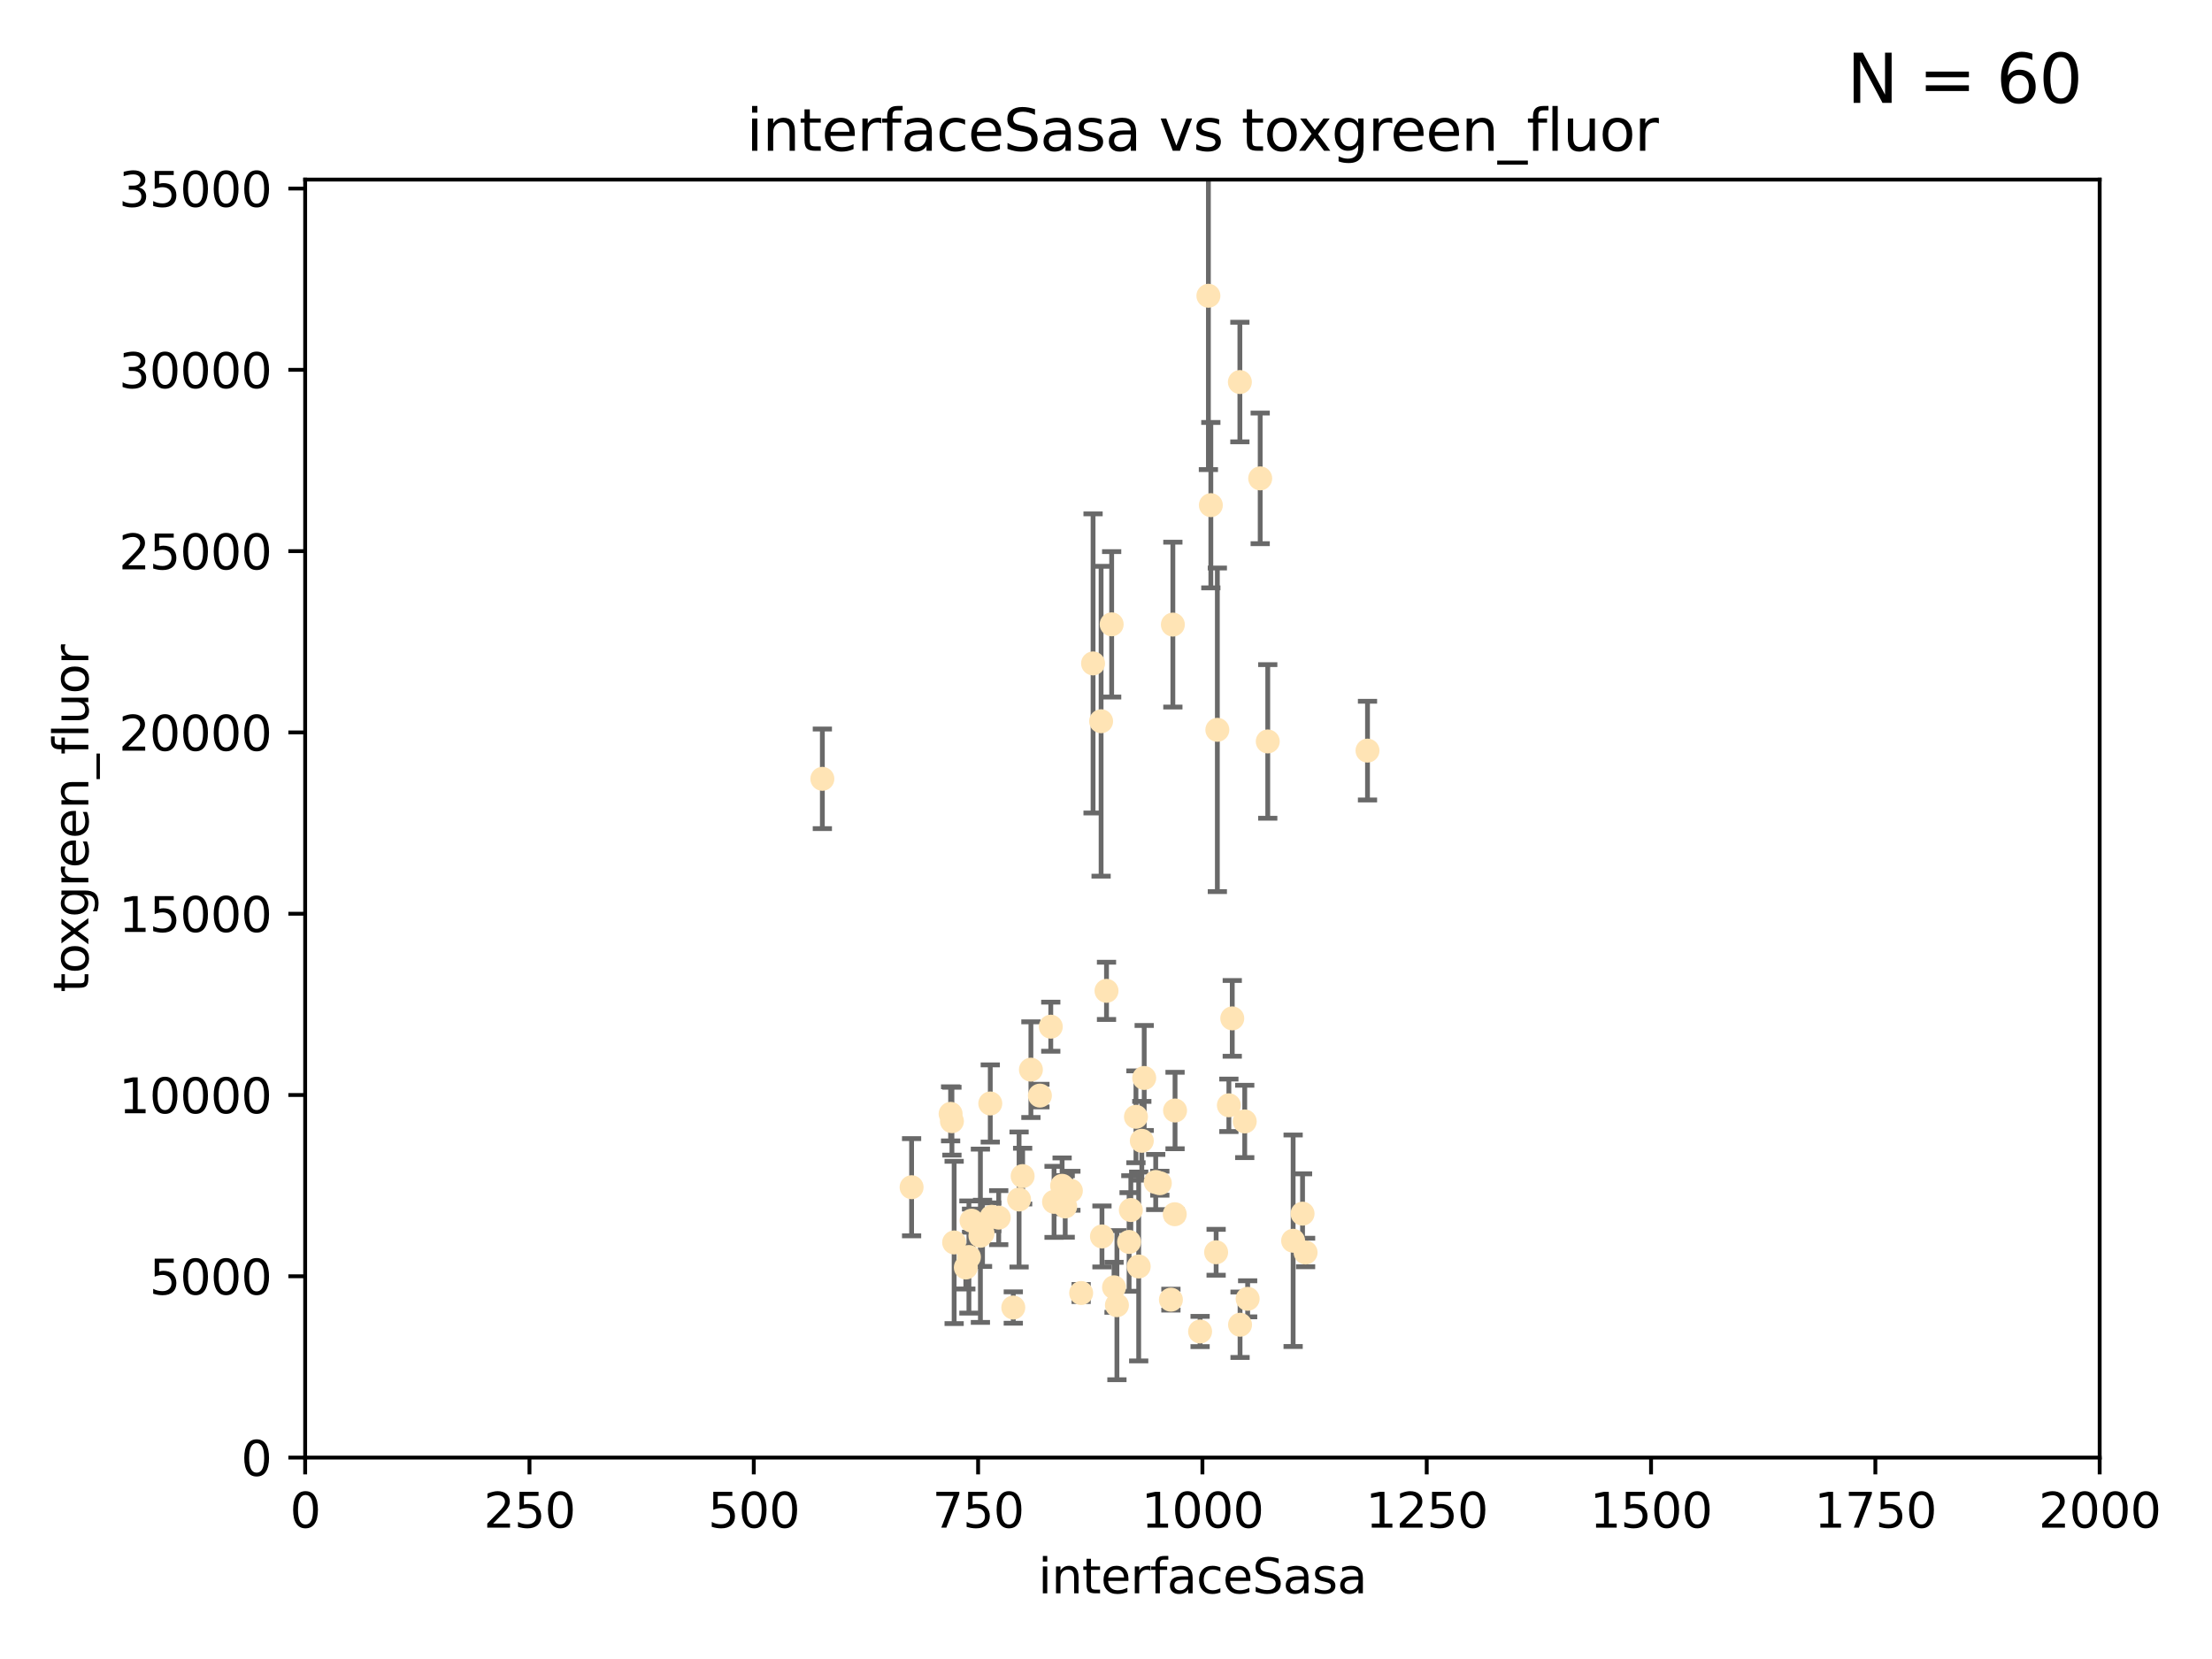 <?xml version="1.0" encoding="utf-8" standalone="no"?>
<!DOCTYPE svg PUBLIC "-//W3C//DTD SVG 1.1//EN"
  "http://www.w3.org/Graphics/SVG/1.1/DTD/svg11.dtd">
<svg xmlns:xlink="http://www.w3.org/1999/xlink" width="460.8pt" height="345.6pt" viewBox="0 0 460.8 345.6" xmlns="http://www.w3.org/2000/svg" version="1.1">
 <defs>
  <style type="text/css">*{stroke-linejoin: round; stroke-linecap: butt}</style>
 </defs>
 <g id="figure_1">
  <g id="patch_1">
   <path d="M 0 345.6 
L 460.8 345.6 
L 460.8 0 
L 0 0 
z
" style="fill: #ffffff"/>
  </g>
  <g id="axes_1">
   <g id="patch_2">
    <path d="M 63.571 303.64 
L 437.4 303.64 
L 437.4 37.411 
L 63.571 37.411 
z
" style="fill: #ffffff"/>
   </g>
   <g id="PathCollection_1">
    <defs>
     <path id="m6d02331a09" d="M 0 1.118 
C 0.297 1.118 0.581 1 0.791 0.791 
C 1 0.581 1.118 0.297 1.118 0 
C 1.118 -0.297 1 -0.581 0.791 -0.791 
C 0.581 -1 0.297 -1.118 0 -1.118 
C -0.297 -1.118 -0.581 -1 -0.791 -0.791 
C -1 -0.581 -1.118 -0.297 -1.118 0 
C -1.118 0.297 -1 0.581 -0.791 0.791 
C -0.581 1 -0.297 1.118 0 1.118 
z
" style="stroke: #ffe4b5"/>
    </defs>
    <g clip-path="url(#p6cb717fd29)">
     <use xlink:href="#m6d02331a09" x="284.876" y="156.366" style="fill: #ffe4b5; stroke: #ffe4b5"/>
     <use xlink:href="#m6d02331a09" x="253.342" y="260.87" style="fill: #ffe4b5; stroke: #ffe4b5"/>
     <use xlink:href="#m6d02331a09" x="262.521" y="99.654" style="fill: #ffe4b5; stroke: #ffe4b5"/>
     <use xlink:href="#m6d02331a09" x="251.732" y="61.614" style="fill: #ffe4b5; stroke: #ffe4b5"/>
     <use xlink:href="#m6d02331a09" x="227.705" y="138.203" style="fill: #ffe4b5; stroke: #ffe4b5"/>
     <use xlink:href="#m6d02331a09" x="244.329" y="130.114" style="fill: #ffe4b5; stroke: #ffe4b5"/>
     <use xlink:href="#m6d02331a09" x="250.002" y="277.375" style="fill: #ffe4b5; stroke: #ffe4b5"/>
     <use xlink:href="#m6d02331a09" x="258.289" y="79.585" style="fill: #ffe4b5; stroke: #ffe4b5"/>
     <use xlink:href="#m6d02331a09" x="230.506" y="206.41" style="fill: #ffe4b5; stroke: #ffe4b5"/>
     <use xlink:href="#m6d02331a09" x="231.581" y="130.059" style="fill: #ffe4b5; stroke: #ffe4b5"/>
     <use xlink:href="#m6d02331a09" x="271.979" y="260.914" style="fill: #ffe4b5; stroke: #ffe4b5"/>
     <use xlink:href="#m6d02331a09" x="211.088" y="272.382" style="fill: #ffe4b5; stroke: #ffe4b5"/>
     <use xlink:href="#m6d02331a09" x="238.359" y="224.561" style="fill: #ffe4b5; stroke: #ffe4b5"/>
     <use xlink:href="#m6d02331a09" x="221.258" y="247.024" style="fill: #ffe4b5; stroke: #ffe4b5"/>
     <use xlink:href="#m6d02331a09" x="235.574" y="252.069" style="fill: #ffe4b5; stroke: #ffe4b5"/>
     <use xlink:href="#m6d02331a09" x="213.034" y="245.005" style="fill: #ffe4b5; stroke: #ffe4b5"/>
     <use xlink:href="#m6d02331a09" x="244.721" y="252.947" style="fill: #ffe4b5; stroke: #ffe4b5"/>
     <use xlink:href="#m6d02331a09" x="201.2" y="264.042" style="fill: #ffe4b5; stroke: #ffe4b5"/>
     <use xlink:href="#m6d02331a09" x="255.998" y="230.255" style="fill: #ffe4b5; stroke: #ffe4b5"/>
     <use xlink:href="#m6d02331a09" x="214.757" y="222.83" style="fill: #ffe4b5; stroke: #ffe4b5"/>
     <use xlink:href="#m6d02331a09" x="198.765" y="258.824" style="fill: #ffe4b5; stroke: #ffe4b5"/>
     <use xlink:href="#m6d02331a09" x="229.379" y="150.246" style="fill: #ffe4b5; stroke: #ffe4b5"/>
     <use xlink:href="#m6d02331a09" x="271.345" y="252.825" style="fill: #ffe4b5; stroke: #ffe4b5"/>
     <use xlink:href="#m6d02331a09" x="208.052" y="253.655" style="fill: #ffe4b5; stroke: #ffe4b5"/>
     <use xlink:href="#m6d02331a09" x="232.075" y="268.169" style="fill: #ffe4b5; stroke: #ffe4b5"/>
     <use xlink:href="#m6d02331a09" x="221.903" y="251.323" style="fill: #ffe4b5; stroke: #ffe4b5"/>
     <use xlink:href="#m6d02331a09" x="237.211" y="263.833" style="fill: #ffe4b5; stroke: #ffe4b5"/>
     <use xlink:href="#m6d02331a09" x="212.293" y="249.877" style="fill: #ffe4b5; stroke: #ffe4b5"/>
     <use xlink:href="#m6d02331a09" x="259.908" y="270.567" style="fill: #ffe4b5; stroke: #ffe4b5"/>
     <use xlink:href="#m6d02331a09" x="258.325" y="275.967" style="fill: #ffe4b5; stroke: #ffe4b5"/>
     <use xlink:href="#m6d02331a09" x="244.785" y="231.339" style="fill: #ffe4b5; stroke: #ffe4b5"/>
     <use xlink:href="#m6d02331a09" x="225.224" y="269.359" style="fill: #ffe4b5; stroke: #ffe4b5"/>
     <use xlink:href="#m6d02331a09" x="243.921" y="270.746" style="fill: #ffe4b5; stroke: #ffe4b5"/>
     <use xlink:href="#m6d02331a09" x="219.579" y="250.369" style="fill: #ffe4b5; stroke: #ffe4b5"/>
     <use xlink:href="#m6d02331a09" x="269.383" y="258.47" style="fill: #ffe4b5; stroke: #ffe4b5"/>
     <use xlink:href="#m6d02331a09" x="253.596" y="152.035" style="fill: #ffe4b5; stroke: #ffe4b5"/>
     <use xlink:href="#m6d02331a09" x="206.596" y="253.482" style="fill: #ffe4b5; stroke: #ffe4b5"/>
     <use xlink:href="#m6d02331a09" x="256.702" y="212.147" style="fill: #ffe4b5; stroke: #ffe4b5"/>
     <use xlink:href="#m6d02331a09" x="198.305" y="233.563" style="fill: #ffe4b5; stroke: #ffe4b5"/>
     <use xlink:href="#m6d02331a09" x="237.86" y="237.649" style="fill: #ffe4b5; stroke: #ffe4b5"/>
     <use xlink:href="#m6d02331a09" x="229.559" y="257.576" style="fill: #ffe4b5; stroke: #ffe4b5"/>
     <use xlink:href="#m6d02331a09" x="204.236" y="257.429" style="fill: #ffe4b5; stroke: #ffe4b5"/>
     <use xlink:href="#m6d02331a09" x="259.301" y="233.615" style="fill: #ffe4b5; stroke: #ffe4b5"/>
     <use xlink:href="#m6d02331a09" x="189.903" y="247.319" style="fill: #ffe4b5; stroke: #ffe4b5"/>
     <use xlink:href="#m6d02331a09" x="223.082" y="248.058" style="fill: #ffe4b5; stroke: #ffe4b5"/>
     <use xlink:href="#m6d02331a09" x="232.676" y="271.896" style="fill: #ffe4b5; stroke: #ffe4b5"/>
     <use xlink:href="#m6d02331a09" x="202.389" y="254.285" style="fill: #ffe4b5; stroke: #ffe4b5"/>
     <use xlink:href="#m6d02331a09" x="218.897" y="213.877" style="fill: #ffe4b5; stroke: #ffe4b5"/>
     <use xlink:href="#m6d02331a09" x="201.845" y="261.862" style="fill: #ffe4b5; stroke: #ffe4b5"/>
     <use xlink:href="#m6d02331a09" x="204.679" y="256.929" style="fill: #ffe4b5; stroke: #ffe4b5"/>
     <use xlink:href="#m6d02331a09" x="198.03" y="232.035" style="fill: #ffe4b5; stroke: #ffe4b5"/>
     <use xlink:href="#m6d02331a09" x="216.63" y="228.234" style="fill: #ffe4b5; stroke: #ffe4b5"/>
     <use xlink:href="#m6d02331a09" x="264.097" y="154.457" style="fill: #ffe4b5; stroke: #ffe4b5"/>
     <use xlink:href="#m6d02331a09" x="252.241" y="105.234" style="fill: #ffe4b5; stroke: #ffe4b5"/>
     <use xlink:href="#m6d02331a09" x="241.615" y="246.485" style="fill: #ffe4b5; stroke: #ffe4b5"/>
     <use xlink:href="#m6d02331a09" x="171.312" y="162.243" style="fill: #ffe4b5; stroke: #ffe4b5"/>
     <use xlink:href="#m6d02331a09" x="236.641" y="232.65" style="fill: #ffe4b5; stroke: #ffe4b5"/>
     <use xlink:href="#m6d02331a09" x="235.211" y="258.72" style="fill: #ffe4b5; stroke: #ffe4b5"/>
     <use xlink:href="#m6d02331a09" x="240.757" y="246.235" style="fill: #ffe4b5; stroke: #ffe4b5"/>
     <use xlink:href="#m6d02331a09" x="206.293" y="229.873" style="fill: #ffe4b5; stroke: #ffe4b5"/>
    </g>
   </g>
   <g id="matplotlib.axis_1">
    <g id="xtick_1">
     <g id="line2d_1">
      <defs>
       <path id="m621c3b3ef8" d="M 0 0 
L 0 3.5 
" style="stroke: #000000; stroke-width: 0.8"/>
      </defs>
      <g>
       <use xlink:href="#m621c3b3ef8" x="63.571" y="303.64" style="stroke: #000000; stroke-width: 0.8"/>
      </g>
     </g>
     <g id="text_1">
      <!-- 0 -->
      <g transform="translate(60.39 318.238)scale(0.1 -0.1)">
       <defs>
        <path id="DejaVuSans-30" d="M 2034 4250 
Q 1547 4250 1301 3770 
Q 1056 3291 1056 2328 
Q 1056 1369 1301 889 
Q 1547 409 2034 409 
Q 2525 409 2770 889 
Q 3016 1369 3016 2328 
Q 3016 3291 2770 3770 
Q 2525 4250 2034 4250 
z
M 2034 4750 
Q 2819 4750 3233 4129 
Q 3647 3509 3647 2328 
Q 3647 1150 3233 529 
Q 2819 -91 2034 -91 
Q 1250 -91 836 529 
Q 422 1150 422 2328 
Q 422 3509 836 4129 
Q 1250 4750 2034 4750 
z
" transform="scale(0.016)"/>
       </defs>
       <use xlink:href="#DejaVuSans-30"/>
      </g>
     </g>
    </g>
    <g id="xtick_2">
     <g id="line2d_2">
      <g>
       <use xlink:href="#m621c3b3ef8" x="110.3" y="303.64" style="stroke: #000000; stroke-width: 0.8"/>
      </g>
     </g>
     <g id="text_2">
      <!-- 250 -->
      <g transform="translate(100.756 318.238)scale(0.1 -0.1)">
       <defs>
        <path id="DejaVuSans-32" d="M 1228 531 
L 3431 531 
L 3431 0 
L 469 0 
L 469 531 
Q 828 903 1448 1529 
Q 2069 2156 2228 2338 
Q 2531 2678 2651 2914 
Q 2772 3150 2772 3378 
Q 2772 3750 2511 3984 
Q 2250 4219 1831 4219 
Q 1534 4219 1204 4116 
Q 875 4013 500 3803 
L 500 4441 
Q 881 4594 1212 4672 
Q 1544 4750 1819 4750 
Q 2544 4750 2975 4387 
Q 3406 4025 3406 3419 
Q 3406 3131 3298 2873 
Q 3191 2616 2906 2266 
Q 2828 2175 2409 1742 
Q 1991 1309 1228 531 
z
" transform="scale(0.016)"/>
        <path id="DejaVuSans-35" d="M 691 4666 
L 3169 4666 
L 3169 4134 
L 1269 4134 
L 1269 2991 
Q 1406 3038 1543 3061 
Q 1681 3084 1819 3084 
Q 2600 3084 3056 2656 
Q 3513 2228 3513 1497 
Q 3513 744 3044 326 
Q 2575 -91 1722 -91 
Q 1428 -91 1123 -41 
Q 819 9 494 109 
L 494 744 
Q 775 591 1075 516 
Q 1375 441 1709 441 
Q 2250 441 2565 725 
Q 2881 1009 2881 1497 
Q 2881 1984 2565 2268 
Q 2250 2553 1709 2553 
Q 1456 2553 1204 2497 
Q 953 2441 691 2322 
L 691 4666 
z
" transform="scale(0.016)"/>
       </defs>
       <use xlink:href="#DejaVuSans-32"/>
       <use xlink:href="#DejaVuSans-35" x="63.623"/>
       <use xlink:href="#DejaVuSans-30" x="127.246"/>
      </g>
     </g>
    </g>
    <g id="xtick_3">
     <g id="line2d_3">
      <g>
       <use xlink:href="#m621c3b3ef8" x="157.028" y="303.64" style="stroke: #000000; stroke-width: 0.8"/>
      </g>
     </g>
     <g id="text_3">
      <!-- 500 -->
      <g transform="translate(147.485 318.238)scale(0.1 -0.1)">
       <use xlink:href="#DejaVuSans-35"/>
       <use xlink:href="#DejaVuSans-30" x="63.623"/>
       <use xlink:href="#DejaVuSans-30" x="127.246"/>
      </g>
     </g>
    </g>
    <g id="xtick_4">
     <g id="line2d_4">
      <g>
       <use xlink:href="#m621c3b3ef8" x="203.757" y="303.64" style="stroke: #000000; stroke-width: 0.8"/>
      </g>
     </g>
     <g id="text_4">
      <!-- 750 -->
      <g transform="translate(194.213 318.238)scale(0.1 -0.1)">
       <defs>
        <path id="DejaVuSans-37" d="M 525 4666 
L 3525 4666 
L 3525 4397 
L 1831 0 
L 1172 0 
L 2766 4134 
L 525 4134 
L 525 4666 
z
" transform="scale(0.016)"/>
       </defs>
       <use xlink:href="#DejaVuSans-37"/>
       <use xlink:href="#DejaVuSans-35" x="63.623"/>
       <use xlink:href="#DejaVuSans-30" x="127.246"/>
      </g>
     </g>
    </g>
    <g id="xtick_5">
     <g id="line2d_5">
      <g>
       <use xlink:href="#m621c3b3ef8" x="250.486" y="303.64" style="stroke: #000000; stroke-width: 0.8"/>
      </g>
     </g>
     <g id="text_5">
      <!-- 1000 -->
      <g transform="translate(237.761 318.238)scale(0.1 -0.1)">
       <defs>
        <path id="DejaVuSans-31" d="M 794 531 
L 1825 531 
L 1825 4091 
L 703 3866 
L 703 4441 
L 1819 4666 
L 2450 4666 
L 2450 531 
L 3481 531 
L 3481 0 
L 794 0 
L 794 531 
z
" transform="scale(0.016)"/>
       </defs>
       <use xlink:href="#DejaVuSans-31"/>
       <use xlink:href="#DejaVuSans-30" x="63.623"/>
       <use xlink:href="#DejaVuSans-30" x="127.246"/>
       <use xlink:href="#DejaVuSans-30" x="190.869"/>
      </g>
     </g>
    </g>
    <g id="xtick_6">
     <g id="line2d_6">
      <g>
       <use xlink:href="#m621c3b3ef8" x="297.214" y="303.64" style="stroke: #000000; stroke-width: 0.8"/>
      </g>
     </g>
     <g id="text_6">
      <!-- 1250 -->
      <g transform="translate(284.489 318.238)scale(0.1 -0.1)">
       <use xlink:href="#DejaVuSans-31"/>
       <use xlink:href="#DejaVuSans-32" x="63.623"/>
       <use xlink:href="#DejaVuSans-35" x="127.246"/>
       <use xlink:href="#DejaVuSans-30" x="190.869"/>
      </g>
     </g>
    </g>
    <g id="xtick_7">
     <g id="line2d_7">
      <g>
       <use xlink:href="#m621c3b3ef8" x="343.943" y="303.64" style="stroke: #000000; stroke-width: 0.8"/>
      </g>
     </g>
     <g id="text_7">
      <!-- 1500 -->
      <g transform="translate(331.218 318.238)scale(0.1 -0.1)">
       <use xlink:href="#DejaVuSans-31"/>
       <use xlink:href="#DejaVuSans-35" x="63.623"/>
       <use xlink:href="#DejaVuSans-30" x="127.246"/>
       <use xlink:href="#DejaVuSans-30" x="190.869"/>
      </g>
     </g>
    </g>
    <g id="xtick_8">
     <g id="line2d_8">
      <g>
       <use xlink:href="#m621c3b3ef8" x="390.671" y="303.64" style="stroke: #000000; stroke-width: 0.8"/>
      </g>
     </g>
     <g id="text_8">
      <!-- 1750 -->
      <g transform="translate(377.946 318.238)scale(0.1 -0.1)">
       <use xlink:href="#DejaVuSans-31"/>
       <use xlink:href="#DejaVuSans-37" x="63.623"/>
       <use xlink:href="#DejaVuSans-35" x="127.246"/>
       <use xlink:href="#DejaVuSans-30" x="190.869"/>
      </g>
     </g>
    </g>
    <g id="xtick_9">
     <g id="line2d_9">
      <g>
       <use xlink:href="#m621c3b3ef8" x="437.4" y="303.64" style="stroke: #000000; stroke-width: 0.8"/>
      </g>
     </g>
     <g id="text_9">
      <!-- 2000 -->
      <g transform="translate(424.675 318.238)scale(0.1 -0.1)">
       <use xlink:href="#DejaVuSans-32"/>
       <use xlink:href="#DejaVuSans-30" x="63.623"/>
       <use xlink:href="#DejaVuSans-30" x="127.246"/>
       <use xlink:href="#DejaVuSans-30" x="190.869"/>
      </g>
     </g>
    </g>
    <g id="text_10">
     <!-- interfaceSasa -->
     <g transform="translate(216.279 331.917)scale(0.1 -0.1)">
      <defs>
       <path id="DejaVuSans-69" d="M 603 3500 
L 1178 3500 
L 1178 0 
L 603 0 
L 603 3500 
z
M 603 4863 
L 1178 4863 
L 1178 4134 
L 603 4134 
L 603 4863 
z
" transform="scale(0.016)"/>
       <path id="DejaVuSans-6e" d="M 3513 2113 
L 3513 0 
L 2938 0 
L 2938 2094 
Q 2938 2591 2744 2837 
Q 2550 3084 2163 3084 
Q 1697 3084 1428 2787 
Q 1159 2491 1159 1978 
L 1159 0 
L 581 0 
L 581 3500 
L 1159 3500 
L 1159 2956 
Q 1366 3272 1645 3428 
Q 1925 3584 2291 3584 
Q 2894 3584 3203 3211 
Q 3513 2838 3513 2113 
z
" transform="scale(0.016)"/>
       <path id="DejaVuSans-74" d="M 1172 4494 
L 1172 3500 
L 2356 3500 
L 2356 3053 
L 1172 3053 
L 1172 1153 
Q 1172 725 1289 603 
Q 1406 481 1766 481 
L 2356 481 
L 2356 0 
L 1766 0 
Q 1100 0 847 248 
Q 594 497 594 1153 
L 594 3053 
L 172 3053 
L 172 3500 
L 594 3500 
L 594 4494 
L 1172 4494 
z
" transform="scale(0.016)"/>
       <path id="DejaVuSans-65" d="M 3597 1894 
L 3597 1613 
L 953 1613 
Q 991 1019 1311 708 
Q 1631 397 2203 397 
Q 2534 397 2845 478 
Q 3156 559 3463 722 
L 3463 178 
Q 3153 47 2828 -22 
Q 2503 -91 2169 -91 
Q 1331 -91 842 396 
Q 353 884 353 1716 
Q 353 2575 817 3079 
Q 1281 3584 2069 3584 
Q 2775 3584 3186 3129 
Q 3597 2675 3597 1894 
z
M 3022 2063 
Q 3016 2534 2758 2815 
Q 2500 3097 2075 3097 
Q 1594 3097 1305 2825 
Q 1016 2553 972 2059 
L 3022 2063 
z
" transform="scale(0.016)"/>
       <path id="DejaVuSans-72" d="M 2631 2963 
Q 2534 3019 2420 3045 
Q 2306 3072 2169 3072 
Q 1681 3072 1420 2755 
Q 1159 2438 1159 1844 
L 1159 0 
L 581 0 
L 581 3500 
L 1159 3500 
L 1159 2956 
Q 1341 3275 1631 3429 
Q 1922 3584 2338 3584 
Q 2397 3584 2469 3576 
Q 2541 3569 2628 3553 
L 2631 2963 
z
" transform="scale(0.016)"/>
       <path id="DejaVuSans-66" d="M 2375 4863 
L 2375 4384 
L 1825 4384 
Q 1516 4384 1395 4259 
Q 1275 4134 1275 3809 
L 1275 3500 
L 2222 3500 
L 2222 3053 
L 1275 3053 
L 1275 0 
L 697 0 
L 697 3053 
L 147 3053 
L 147 3500 
L 697 3500 
L 697 3744 
Q 697 4328 969 4595 
Q 1241 4863 1831 4863 
L 2375 4863 
z
" transform="scale(0.016)"/>
       <path id="DejaVuSans-61" d="M 2194 1759 
Q 1497 1759 1228 1600 
Q 959 1441 959 1056 
Q 959 750 1161 570 
Q 1363 391 1709 391 
Q 2188 391 2477 730 
Q 2766 1069 2766 1631 
L 2766 1759 
L 2194 1759 
z
M 3341 1997 
L 3341 0 
L 2766 0 
L 2766 531 
Q 2569 213 2275 61 
Q 1981 -91 1556 -91 
Q 1019 -91 701 211 
Q 384 513 384 1019 
Q 384 1609 779 1909 
Q 1175 2209 1959 2209 
L 2766 2209 
L 2766 2266 
Q 2766 2663 2505 2880 
Q 2244 3097 1772 3097 
Q 1472 3097 1187 3025 
Q 903 2953 641 2809 
L 641 3341 
Q 956 3463 1253 3523 
Q 1550 3584 1831 3584 
Q 2591 3584 2966 3190 
Q 3341 2797 3341 1997 
z
" transform="scale(0.016)"/>
       <path id="DejaVuSans-63" d="M 3122 3366 
L 3122 2828 
Q 2878 2963 2633 3030 
Q 2388 3097 2138 3097 
Q 1578 3097 1268 2742 
Q 959 2388 959 1747 
Q 959 1106 1268 751 
Q 1578 397 2138 397 
Q 2388 397 2633 464 
Q 2878 531 3122 666 
L 3122 134 
Q 2881 22 2623 -34 
Q 2366 -91 2075 -91 
Q 1284 -91 818 406 
Q 353 903 353 1747 
Q 353 2603 823 3093 
Q 1294 3584 2113 3584 
Q 2378 3584 2631 3529 
Q 2884 3475 3122 3366 
z
" transform="scale(0.016)"/>
       <path id="DejaVuSans-53" d="M 3425 4513 
L 3425 3897 
Q 3066 4069 2747 4153 
Q 2428 4238 2131 4238 
Q 1616 4238 1336 4038 
Q 1056 3838 1056 3469 
Q 1056 3159 1242 3001 
Q 1428 2844 1947 2747 
L 2328 2669 
Q 3034 2534 3370 2195 
Q 3706 1856 3706 1288 
Q 3706 609 3251 259 
Q 2797 -91 1919 -91 
Q 1588 -91 1214 -16 
Q 841 59 441 206 
L 441 856 
Q 825 641 1194 531 
Q 1563 422 1919 422 
Q 2459 422 2753 634 
Q 3047 847 3047 1241 
Q 3047 1584 2836 1778 
Q 2625 1972 2144 2069 
L 1759 2144 
Q 1053 2284 737 2584 
Q 422 2884 422 3419 
Q 422 4038 858 4394 
Q 1294 4750 2059 4750 
Q 2388 4750 2728 4690 
Q 3069 4631 3425 4513 
z
" transform="scale(0.016)"/>
       <path id="DejaVuSans-73" d="M 2834 3397 
L 2834 2853 
Q 2591 2978 2328 3040 
Q 2066 3103 1784 3103 
Q 1356 3103 1142 2972 
Q 928 2841 928 2578 
Q 928 2378 1081 2264 
Q 1234 2150 1697 2047 
L 1894 2003 
Q 2506 1872 2764 1633 
Q 3022 1394 3022 966 
Q 3022 478 2636 193 
Q 2250 -91 1575 -91 
Q 1294 -91 989 -36 
Q 684 19 347 128 
L 347 722 
Q 666 556 975 473 
Q 1284 391 1588 391 
Q 1994 391 2212 530 
Q 2431 669 2431 922 
Q 2431 1156 2273 1281 
Q 2116 1406 1581 1522 
L 1381 1569 
Q 847 1681 609 1914 
Q 372 2147 372 2553 
Q 372 3047 722 3315 
Q 1072 3584 1716 3584 
Q 2034 3584 2315 3537 
Q 2597 3491 2834 3397 
z
" transform="scale(0.016)"/>
      </defs>
      <use xlink:href="#DejaVuSans-69"/>
      <use xlink:href="#DejaVuSans-6e" x="27.783"/>
      <use xlink:href="#DejaVuSans-74" x="91.162"/>
      <use xlink:href="#DejaVuSans-65" x="130.371"/>
      <use xlink:href="#DejaVuSans-72" x="191.895"/>
      <use xlink:href="#DejaVuSans-66" x="233.008"/>
      <use xlink:href="#DejaVuSans-61" x="268.213"/>
      <use xlink:href="#DejaVuSans-63" x="329.492"/>
      <use xlink:href="#DejaVuSans-65" x="384.473"/>
      <use xlink:href="#DejaVuSans-53" x="445.996"/>
      <use xlink:href="#DejaVuSans-61" x="509.473"/>
      <use xlink:href="#DejaVuSans-73" x="570.752"/>
      <use xlink:href="#DejaVuSans-61" x="622.852"/>
     </g>
    </g>
   </g>
   <g id="matplotlib.axis_2">
    <g id="ytick_1">
     <g id="line2d_10">
      <defs>
       <path id="m8906e6019b" d="M 0 0 
L -3.5 0 
" style="stroke: #000000; stroke-width: 0.8"/>
      </defs>
      <g>
       <use xlink:href="#m8906e6019b" x="63.571" y="303.64" style="stroke: #000000; stroke-width: 0.8"/>
      </g>
     </g>
     <g id="text_11">
      <!-- 0 -->
      <g transform="translate(50.209 307.439)scale(0.1 -0.1)">
       <use xlink:href="#DejaVuSans-30"/>
      </g>
     </g>
    </g>
    <g id="ytick_2">
     <g id="line2d_11">
      <g>
       <use xlink:href="#m8906e6019b" x="63.571" y="265.874" style="stroke: #000000; stroke-width: 0.8"/>
      </g>
     </g>
     <g id="text_12">
      <!-- 5000 -->
      <g transform="translate(31.121 269.673)scale(0.1 -0.1)">
       <use xlink:href="#DejaVuSans-35"/>
       <use xlink:href="#DejaVuSans-30" x="63.623"/>
       <use xlink:href="#DejaVuSans-30" x="127.246"/>
       <use xlink:href="#DejaVuSans-30" x="190.869"/>
      </g>
     </g>
    </g>
    <g id="ytick_3">
     <g id="line2d_12">
      <g>
       <use xlink:href="#m8906e6019b" x="63.571" y="228.108" style="stroke: #000000; stroke-width: 0.8"/>
      </g>
     </g>
     <g id="text_13">
      <!-- 10000 -->
      <g transform="translate(24.759 231.907)scale(0.1 -0.1)">
       <use xlink:href="#DejaVuSans-31"/>
       <use xlink:href="#DejaVuSans-30" x="63.623"/>
       <use xlink:href="#DejaVuSans-30" x="127.246"/>
       <use xlink:href="#DejaVuSans-30" x="190.869"/>
       <use xlink:href="#DejaVuSans-30" x="254.492"/>
      </g>
     </g>
    </g>
    <g id="ytick_4">
     <g id="line2d_13">
      <g>
       <use xlink:href="#m8906e6019b" x="63.571" y="190.342" style="stroke: #000000; stroke-width: 0.8"/>
      </g>
     </g>
     <g id="text_14">
      <!-- 15000 -->
      <g transform="translate(24.759 194.141)scale(0.1 -0.1)">
       <use xlink:href="#DejaVuSans-31"/>
       <use xlink:href="#DejaVuSans-35" x="63.623"/>
       <use xlink:href="#DejaVuSans-30" x="127.246"/>
       <use xlink:href="#DejaVuSans-30" x="190.869"/>
       <use xlink:href="#DejaVuSans-30" x="254.492"/>
      </g>
     </g>
    </g>
    <g id="ytick_5">
     <g id="line2d_14">
      <g>
       <use xlink:href="#m8906e6019b" x="63.571" y="152.576" style="stroke: #000000; stroke-width: 0.8"/>
      </g>
     </g>
     <g id="text_15">
      <!-- 20000 -->
      <g transform="translate(24.759 156.375)scale(0.1 -0.1)">
       <use xlink:href="#DejaVuSans-32"/>
       <use xlink:href="#DejaVuSans-30" x="63.623"/>
       <use xlink:href="#DejaVuSans-30" x="127.246"/>
       <use xlink:href="#DejaVuSans-30" x="190.869"/>
       <use xlink:href="#DejaVuSans-30" x="254.492"/>
      </g>
     </g>
    </g>
    <g id="ytick_6">
     <g id="line2d_15">
      <g>
       <use xlink:href="#m8906e6019b" x="63.571" y="114.81" style="stroke: #000000; stroke-width: 0.8"/>
      </g>
     </g>
     <g id="text_16">
      <!-- 25000 -->
      <g transform="translate(24.759 118.609)scale(0.1 -0.1)">
       <use xlink:href="#DejaVuSans-32"/>
       <use xlink:href="#DejaVuSans-35" x="63.623"/>
       <use xlink:href="#DejaVuSans-30" x="127.246"/>
       <use xlink:href="#DejaVuSans-30" x="190.869"/>
       <use xlink:href="#DejaVuSans-30" x="254.492"/>
      </g>
     </g>
    </g>
    <g id="ytick_7">
     <g id="line2d_16">
      <g>
       <use xlink:href="#m8906e6019b" x="63.571" y="77.044" style="stroke: #000000; stroke-width: 0.8"/>
      </g>
     </g>
     <g id="text_17">
      <!-- 30000 -->
      <g transform="translate(24.759 80.844)scale(0.1 -0.1)">
       <defs>
        <path id="DejaVuSans-33" d="M 2597 2516 
Q 3050 2419 3304 2112 
Q 3559 1806 3559 1356 
Q 3559 666 3084 287 
Q 2609 -91 1734 -91 
Q 1441 -91 1130 -33 
Q 819 25 488 141 
L 488 750 
Q 750 597 1062 519 
Q 1375 441 1716 441 
Q 2309 441 2620 675 
Q 2931 909 2931 1356 
Q 2931 1769 2642 2001 
Q 2353 2234 1838 2234 
L 1294 2234 
L 1294 2753 
L 1863 2753 
Q 2328 2753 2575 2939 
Q 2822 3125 2822 3475 
Q 2822 3834 2567 4026 
Q 2313 4219 1838 4219 
Q 1578 4219 1281 4162 
Q 984 4106 628 3988 
L 628 4550 
Q 988 4650 1302 4700 
Q 1616 4750 1894 4750 
Q 2613 4750 3031 4423 
Q 3450 4097 3450 3541 
Q 3450 3153 3228 2886 
Q 3006 2619 2597 2516 
z
" transform="scale(0.016)"/>
       </defs>
       <use xlink:href="#DejaVuSans-33"/>
       <use xlink:href="#DejaVuSans-30" x="63.623"/>
       <use xlink:href="#DejaVuSans-30" x="127.246"/>
       <use xlink:href="#DejaVuSans-30" x="190.869"/>
       <use xlink:href="#DejaVuSans-30" x="254.492"/>
      </g>
     </g>
    </g>
    <g id="ytick_8">
     <g id="line2d_17">
      <g>
       <use xlink:href="#m8906e6019b" x="63.571" y="39.278" style="stroke: #000000; stroke-width: 0.8"/>
      </g>
     </g>
     <g id="text_18">
      <!-- 35000 -->
      <g transform="translate(24.759 43.078)scale(0.1 -0.1)">
       <use xlink:href="#DejaVuSans-33"/>
       <use xlink:href="#DejaVuSans-35" x="63.623"/>
       <use xlink:href="#DejaVuSans-30" x="127.246"/>
       <use xlink:href="#DejaVuSans-30" x="190.869"/>
       <use xlink:href="#DejaVuSans-30" x="254.492"/>
      </g>
     </g>
    </g>
    <g id="text_19">
     <!-- toxgreen_fluor -->
     <g transform="translate(18.401 206.72)rotate(-90)scale(0.1 -0.1)">
      <defs>
       <path id="DejaVuSans-6f" d="M 1959 3097 
Q 1497 3097 1228 2736 
Q 959 2375 959 1747 
Q 959 1119 1226 758 
Q 1494 397 1959 397 
Q 2419 397 2687 759 
Q 2956 1122 2956 1747 
Q 2956 2369 2687 2733 
Q 2419 3097 1959 3097 
z
M 1959 3584 
Q 2709 3584 3137 3096 
Q 3566 2609 3566 1747 
Q 3566 888 3137 398 
Q 2709 -91 1959 -91 
Q 1206 -91 779 398 
Q 353 888 353 1747 
Q 353 2609 779 3096 
Q 1206 3584 1959 3584 
z
" transform="scale(0.016)"/>
       <path id="DejaVuSans-78" d="M 3513 3500 
L 2247 1797 
L 3578 0 
L 2900 0 
L 1881 1375 
L 863 0 
L 184 0 
L 1544 1831 
L 300 3500 
L 978 3500 
L 1906 2253 
L 2834 3500 
L 3513 3500 
z
" transform="scale(0.016)"/>
       <path id="DejaVuSans-67" d="M 2906 1791 
Q 2906 2416 2648 2759 
Q 2391 3103 1925 3103 
Q 1463 3103 1205 2759 
Q 947 2416 947 1791 
Q 947 1169 1205 825 
Q 1463 481 1925 481 
Q 2391 481 2648 825 
Q 2906 1169 2906 1791 
z
M 3481 434 
Q 3481 -459 3084 -895 
Q 2688 -1331 1869 -1331 
Q 1566 -1331 1297 -1286 
Q 1028 -1241 775 -1147 
L 775 -588 
Q 1028 -725 1275 -790 
Q 1522 -856 1778 -856 
Q 2344 -856 2625 -561 
Q 2906 -266 2906 331 
L 2906 616 
Q 2728 306 2450 153 
Q 2172 0 1784 0 
Q 1141 0 747 490 
Q 353 981 353 1791 
Q 353 2603 747 3093 
Q 1141 3584 1784 3584 
Q 2172 3584 2450 3431 
Q 2728 3278 2906 2969 
L 2906 3500 
L 3481 3500 
L 3481 434 
z
" transform="scale(0.016)"/>
       <path id="DejaVuSans-5f" d="M 3263 -1063 
L 3263 -1509 
L -63 -1509 
L -63 -1063 
L 3263 -1063 
z
" transform="scale(0.016)"/>
       <path id="DejaVuSans-6c" d="M 603 4863 
L 1178 4863 
L 1178 0 
L 603 0 
L 603 4863 
z
" transform="scale(0.016)"/>
       <path id="DejaVuSans-75" d="M 544 1381 
L 544 3500 
L 1119 3500 
L 1119 1403 
Q 1119 906 1312 657 
Q 1506 409 1894 409 
Q 2359 409 2629 706 
Q 2900 1003 2900 1516 
L 2900 3500 
L 3475 3500 
L 3475 0 
L 2900 0 
L 2900 538 
Q 2691 219 2414 64 
Q 2138 -91 1772 -91 
Q 1169 -91 856 284 
Q 544 659 544 1381 
z
M 1991 3584 
L 1991 3584 
z
" transform="scale(0.016)"/>
      </defs>
      <use xlink:href="#DejaVuSans-74"/>
      <use xlink:href="#DejaVuSans-6f" x="39.209"/>
      <use xlink:href="#DejaVuSans-78" x="97.266"/>
      <use xlink:href="#DejaVuSans-67" x="156.445"/>
      <use xlink:href="#DejaVuSans-72" x="219.922"/>
      <use xlink:href="#DejaVuSans-65" x="258.785"/>
      <use xlink:href="#DejaVuSans-65" x="320.309"/>
      <use xlink:href="#DejaVuSans-6e" x="381.832"/>
      <use xlink:href="#DejaVuSans-5f" x="445.211"/>
      <use xlink:href="#DejaVuSans-66" x="495.211"/>
      <use xlink:href="#DejaVuSans-6c" x="530.416"/>
      <use xlink:href="#DejaVuSans-75" x="558.199"/>
      <use xlink:href="#DejaVuSans-6f" x="621.578"/>
      <use xlink:href="#DejaVuSans-72" x="682.76"/>
     </g>
    </g>
   </g>
   <g id="LineCollection_1">
    <path d="M 284.876 166.65 
L 284.876 146.083 
" clip-path="url(#p6cb717fd29)" style="fill: none; stroke: #696969"/>
    <path d="M 253.342 265.648 
L 253.342 256.093 
" clip-path="url(#p6cb717fd29)" style="fill: none; stroke: #696969"/>
    <path d="M 262.521 113.257 
L 262.521 86.051 
" clip-path="url(#p6cb717fd29)" style="fill: none; stroke: #696969"/>
    <path d="M 251.732 97.825 
L 251.732 25.402 
" clip-path="url(#p6cb717fd29)" style="fill: none; stroke: #696969"/>
    <path d="M 227.705 169.362 
L 227.705 107.043 
" clip-path="url(#p6cb717fd29)" style="fill: none; stroke: #696969"/>
    <path d="M 244.329 147.286 
L 244.329 112.943 
" clip-path="url(#p6cb717fd29)" style="fill: none; stroke: #696969"/>
    <path d="M 250.002 280.522 
L 250.002 274.227 
" clip-path="url(#p6cb717fd29)" style="fill: none; stroke: #696969"/>
    <path d="M 258.289 92.04 
L 258.289 67.13 
" clip-path="url(#p6cb717fd29)" style="fill: none; stroke: #696969"/>
    <path d="M 230.506 212.375 
L 230.506 200.445 
" clip-path="url(#p6cb717fd29)" style="fill: none; stroke: #696969"/>
    <path d="M 231.581 145.209 
L 231.581 114.909 
" clip-path="url(#p6cb717fd29)" style="fill: none; stroke: #696969"/>
    <path d="M 271.979 263.886 
L 271.979 257.941 
" clip-path="url(#p6cb717fd29)" style="fill: none; stroke: #696969"/>
    <path d="M 211.088 275.653 
L 211.088 269.11 
" clip-path="url(#p6cb717fd29)" style="fill: none; stroke: #696969"/>
    <path d="M 238.359 235.496 
L 238.359 213.627 
" clip-path="url(#p6cb717fd29)" style="fill: none; stroke: #696969"/>
    <path d="M 221.258 252.829 
L 221.258 241.22 
" clip-path="url(#p6cb717fd29)" style="fill: none; stroke: #696969"/>
    <path d="M 235.574 259.223 
L 235.574 244.915 
" clip-path="url(#p6cb717fd29)" style="fill: none; stroke: #696969"/>
    <path d="M 213.034 250.813 
L 213.034 239.196 
" clip-path="url(#p6cb717fd29)" style="fill: none; stroke: #696969"/>
    <path d="M 244.721 253.886 
L 244.721 252.007 
" clip-path="url(#p6cb717fd29)" style="fill: none; stroke: #696969"/>
    <path d="M 201.2 268.515 
L 201.2 259.569 
" clip-path="url(#p6cb717fd29)" style="fill: none; stroke: #696969"/>
    <path d="M 255.998 235.721 
L 255.998 224.789 
" clip-path="url(#p6cb717fd29)" style="fill: none; stroke: #696969"/>
    <path d="M 214.757 232.795 
L 214.757 212.864 
" clip-path="url(#p6cb717fd29)" style="fill: none; stroke: #696969"/>
    <path d="M 198.765 275.725 
L 198.765 241.922 
" clip-path="url(#p6cb717fd29)" style="fill: none; stroke: #696969"/>
    <path d="M 229.379 182.519 
L 229.379 117.972 
" clip-path="url(#p6cb717fd29)" style="fill: none; stroke: #696969"/>
    <path d="M 271.345 261.12 
L 271.345 244.53 
" clip-path="url(#p6cb717fd29)" style="fill: none; stroke: #696969"/>
    <path d="M 208.052 259.28 
L 208.052 248.029 
" clip-path="url(#p6cb717fd29)" style="fill: none; stroke: #696969"/>
    <path d="M 232.075 273.375 
L 232.075 262.964 
" clip-path="url(#p6cb717fd29)" style="fill: none; stroke: #696969"/>
    <path d="M 221.903 257.736 
L 221.903 244.91 
" clip-path="url(#p6cb717fd29)" style="fill: none; stroke: #696969"/>
    <path d="M 237.211 283.505 
L 237.211 244.161 
" clip-path="url(#p6cb717fd29)" style="fill: none; stroke: #696969"/>
    <path d="M 212.293 263.939 
L 212.293 235.814 
" clip-path="url(#p6cb717fd29)" style="fill: none; stroke: #696969"/>
    <path d="M 259.908 274.323 
L 259.908 266.811 
" clip-path="url(#p6cb717fd29)" style="fill: none; stroke: #696969"/>
    <path d="M 258.325 282.783 
L 258.325 269.152 
" clip-path="url(#p6cb717fd29)" style="fill: none; stroke: #696969"/>
    <path d="M 244.785 239.299 
L 244.785 223.378 
" clip-path="url(#p6cb717fd29)" style="fill: none; stroke: #696969"/>
    <path d="M 225.224 271.136 
L 225.224 267.583 
" clip-path="url(#p6cb717fd29)" style="fill: none; stroke: #696969"/>
    <path d="M 243.921 272.926 
L 243.921 268.567 
" clip-path="url(#p6cb717fd29)" style="fill: none; stroke: #696969"/>
    <path d="M 219.579 257.768 
L 219.579 242.97 
" clip-path="url(#p6cb717fd29)" style="fill: none; stroke: #696969"/>
    <path d="M 269.383 280.499 
L 269.383 236.441 
" clip-path="url(#p6cb717fd29)" style="fill: none; stroke: #696969"/>
    <path d="M 253.596 185.743 
L 253.596 118.327 
" clip-path="url(#p6cb717fd29)" style="fill: none; stroke: #696969"/>
    <path d="M 206.596 256.385 
L 206.596 250.58 
" clip-path="url(#p6cb717fd29)" style="fill: none; stroke: #696969"/>
    <path d="M 256.702 220.035 
L 256.702 204.259 
" clip-path="url(#p6cb717fd29)" style="fill: none; stroke: #696969"/>
    <path d="M 198.305 240.63 
L 198.305 226.496 
" clip-path="url(#p6cb717fd29)" style="fill: none; stroke: #696969"/>
    <path d="M 237.86 245.856 
L 237.86 229.442 
" clip-path="url(#p6cb717fd29)" style="fill: none; stroke: #696969"/>
    <path d="M 229.559 263.925 
L 229.559 251.227 
" clip-path="url(#p6cb717fd29)" style="fill: none; stroke: #696969"/>
    <path d="M 204.236 275.478 
L 204.236 239.381 
" clip-path="url(#p6cb717fd29)" style="fill: none; stroke: #696969"/>
    <path d="M 259.301 241.152 
L 259.301 226.079 
" clip-path="url(#p6cb717fd29)" style="fill: none; stroke: #696969"/>
    <path d="M 189.903 257.444 
L 189.903 237.194 
" clip-path="url(#p6cb717fd29)" style="fill: none; stroke: #696969"/>
    <path d="M 223.082 252.121 
L 223.082 243.994 
" clip-path="url(#p6cb717fd29)" style="fill: none; stroke: #696969"/>
    <path d="M 232.676 287.425 
L 232.676 256.366 
" clip-path="url(#p6cb717fd29)" style="fill: none; stroke: #696969"/>
    <path d="M 202.389 256.694 
L 202.389 251.875 
" clip-path="url(#p6cb717fd29)" style="fill: none; stroke: #696969"/>
    <path d="M 218.897 218.99 
L 218.897 208.765 
" clip-path="url(#p6cb717fd29)" style="fill: none; stroke: #696969"/>
    <path d="M 201.845 273.542 
L 201.845 250.181 
" clip-path="url(#p6cb717fd29)" style="fill: none; stroke: #696969"/>
    <path d="M 204.679 263.824 
L 204.679 250.034 
" clip-path="url(#p6cb717fd29)" style="fill: none; stroke: #696969"/>
    <path d="M 198.03 237.667 
L 198.03 226.403 
" clip-path="url(#p6cb717fd29)" style="fill: none; stroke: #696969"/>
    <path d="M 216.63 230.592 
L 216.63 225.876 
" clip-path="url(#p6cb717fd29)" style="fill: none; stroke: #696969"/>
    <path d="M 264.097 170.456 
L 264.097 138.458 
" clip-path="url(#p6cb717fd29)" style="fill: none; stroke: #696969"/>
    <path d="M 252.241 122.461 
L 252.241 88.007 
" clip-path="url(#p6cb717fd29)" style="fill: none; stroke: #696969"/>
    <path d="M 241.615 248.986 
L 241.615 243.983 
" clip-path="url(#p6cb717fd29)" style="fill: none; stroke: #696969"/>
    <path d="M 171.312 172.618 
L 171.312 151.867 
" clip-path="url(#p6cb717fd29)" style="fill: none; stroke: #696969"/>
    <path d="M 236.641 242.215 
L 236.641 223.086 
" clip-path="url(#p6cb717fd29)" style="fill: none; stroke: #696969"/>
    <path d="M 235.211 268.99 
L 235.211 248.45 
" clip-path="url(#p6cb717fd29)" style="fill: none; stroke: #696969"/>
    <path d="M 240.757 251.981 
L 240.757 240.488 
" clip-path="url(#p6cb717fd29)" style="fill: none; stroke: #696969"/>
    <path d="M 206.293 237.913 
L 206.293 221.834 
" clip-path="url(#p6cb717fd29)" style="fill: none; stroke: #696969"/>
   </g>
   <g id="line2d_18">
    <defs>
     <path id="m03892000d2" d="M 2 0 
L -2 -0 
" style="stroke: #696969"/>
    </defs>
    <g clip-path="url(#p6cb717fd29)">
     <use xlink:href="#m03892000d2" x="284.876" y="166.65" style="fill: #696969; stroke: #696969"/>
     <use xlink:href="#m03892000d2" x="253.342" y="265.648" style="fill: #696969; stroke: #696969"/>
     <use xlink:href="#m03892000d2" x="262.521" y="113.257" style="fill: #696969; stroke: #696969"/>
     <use xlink:href="#m03892000d2" x="251.732" y="97.825" style="fill: #696969; stroke: #696969"/>
     <use xlink:href="#m03892000d2" x="227.705" y="169.362" style="fill: #696969; stroke: #696969"/>
     <use xlink:href="#m03892000d2" x="244.329" y="147.286" style="fill: #696969; stroke: #696969"/>
     <use xlink:href="#m03892000d2" x="250.002" y="280.522" style="fill: #696969; stroke: #696969"/>
     <use xlink:href="#m03892000d2" x="258.289" y="92.04" style="fill: #696969; stroke: #696969"/>
     <use xlink:href="#m03892000d2" x="230.506" y="212.375" style="fill: #696969; stroke: #696969"/>
     <use xlink:href="#m03892000d2" x="231.581" y="145.209" style="fill: #696969; stroke: #696969"/>
     <use xlink:href="#m03892000d2" x="271.979" y="263.886" style="fill: #696969; stroke: #696969"/>
     <use xlink:href="#m03892000d2" x="211.088" y="275.653" style="fill: #696969; stroke: #696969"/>
     <use xlink:href="#m03892000d2" x="238.359" y="235.496" style="fill: #696969; stroke: #696969"/>
     <use xlink:href="#m03892000d2" x="221.258" y="252.829" style="fill: #696969; stroke: #696969"/>
     <use xlink:href="#m03892000d2" x="235.574" y="259.223" style="fill: #696969; stroke: #696969"/>
     <use xlink:href="#m03892000d2" x="213.034" y="250.813" style="fill: #696969; stroke: #696969"/>
     <use xlink:href="#m03892000d2" x="244.721" y="253.886" style="fill: #696969; stroke: #696969"/>
     <use xlink:href="#m03892000d2" x="201.2" y="268.515" style="fill: #696969; stroke: #696969"/>
     <use xlink:href="#m03892000d2" x="255.998" y="235.721" style="fill: #696969; stroke: #696969"/>
     <use xlink:href="#m03892000d2" x="214.757" y="232.795" style="fill: #696969; stroke: #696969"/>
     <use xlink:href="#m03892000d2" x="198.765" y="275.725" style="fill: #696969; stroke: #696969"/>
     <use xlink:href="#m03892000d2" x="229.379" y="182.519" style="fill: #696969; stroke: #696969"/>
     <use xlink:href="#m03892000d2" x="271.345" y="261.12" style="fill: #696969; stroke: #696969"/>
     <use xlink:href="#m03892000d2" x="208.052" y="259.28" style="fill: #696969; stroke: #696969"/>
     <use xlink:href="#m03892000d2" x="232.075" y="273.375" style="fill: #696969; stroke: #696969"/>
     <use xlink:href="#m03892000d2" x="221.903" y="257.736" style="fill: #696969; stroke: #696969"/>
     <use xlink:href="#m03892000d2" x="237.211" y="283.505" style="fill: #696969; stroke: #696969"/>
     <use xlink:href="#m03892000d2" x="212.293" y="263.939" style="fill: #696969; stroke: #696969"/>
     <use xlink:href="#m03892000d2" x="259.908" y="274.323" style="fill: #696969; stroke: #696969"/>
     <use xlink:href="#m03892000d2" x="258.325" y="282.783" style="fill: #696969; stroke: #696969"/>
     <use xlink:href="#m03892000d2" x="244.785" y="239.299" style="fill: #696969; stroke: #696969"/>
     <use xlink:href="#m03892000d2" x="225.224" y="271.136" style="fill: #696969; stroke: #696969"/>
     <use xlink:href="#m03892000d2" x="243.921" y="272.926" style="fill: #696969; stroke: #696969"/>
     <use xlink:href="#m03892000d2" x="219.579" y="257.768" style="fill: #696969; stroke: #696969"/>
     <use xlink:href="#m03892000d2" x="269.383" y="280.499" style="fill: #696969; stroke: #696969"/>
     <use xlink:href="#m03892000d2" x="253.596" y="185.743" style="fill: #696969; stroke: #696969"/>
     <use xlink:href="#m03892000d2" x="206.596" y="256.385" style="fill: #696969; stroke: #696969"/>
     <use xlink:href="#m03892000d2" x="256.702" y="220.035" style="fill: #696969; stroke: #696969"/>
     <use xlink:href="#m03892000d2" x="198.305" y="240.63" style="fill: #696969; stroke: #696969"/>
     <use xlink:href="#m03892000d2" x="237.86" y="245.856" style="fill: #696969; stroke: #696969"/>
     <use xlink:href="#m03892000d2" x="229.559" y="263.925" style="fill: #696969; stroke: #696969"/>
     <use xlink:href="#m03892000d2" x="204.236" y="275.478" style="fill: #696969; stroke: #696969"/>
     <use xlink:href="#m03892000d2" x="259.301" y="241.152" style="fill: #696969; stroke: #696969"/>
     <use xlink:href="#m03892000d2" x="189.903" y="257.444" style="fill: #696969; stroke: #696969"/>
     <use xlink:href="#m03892000d2" x="223.082" y="252.121" style="fill: #696969; stroke: #696969"/>
     <use xlink:href="#m03892000d2" x="232.676" y="287.425" style="fill: #696969; stroke: #696969"/>
     <use xlink:href="#m03892000d2" x="202.389" y="256.694" style="fill: #696969; stroke: #696969"/>
     <use xlink:href="#m03892000d2" x="218.897" y="218.99" style="fill: #696969; stroke: #696969"/>
     <use xlink:href="#m03892000d2" x="201.845" y="273.542" style="fill: #696969; stroke: #696969"/>
     <use xlink:href="#m03892000d2" x="204.679" y="263.824" style="fill: #696969; stroke: #696969"/>
     <use xlink:href="#m03892000d2" x="198.03" y="237.667" style="fill: #696969; stroke: #696969"/>
     <use xlink:href="#m03892000d2" x="216.63" y="230.592" style="fill: #696969; stroke: #696969"/>
     <use xlink:href="#m03892000d2" x="264.097" y="170.456" style="fill: #696969; stroke: #696969"/>
     <use xlink:href="#m03892000d2" x="252.241" y="122.461" style="fill: #696969; stroke: #696969"/>
     <use xlink:href="#m03892000d2" x="241.615" y="248.986" style="fill: #696969; stroke: #696969"/>
     <use xlink:href="#m03892000d2" x="171.312" y="172.618" style="fill: #696969; stroke: #696969"/>
     <use xlink:href="#m03892000d2" x="236.641" y="242.215" style="fill: #696969; stroke: #696969"/>
     <use xlink:href="#m03892000d2" x="235.211" y="268.99" style="fill: #696969; stroke: #696969"/>
     <use xlink:href="#m03892000d2" x="240.757" y="251.981" style="fill: #696969; stroke: #696969"/>
     <use xlink:href="#m03892000d2" x="206.293" y="237.913" style="fill: #696969; stroke: #696969"/>
    </g>
   </g>
   <g id="line2d_19">
    <g clip-path="url(#p6cb717fd29)">
     <use xlink:href="#m03892000d2" x="284.876" y="146.083" style="fill: #696969; stroke: #696969"/>
     <use xlink:href="#m03892000d2" x="253.342" y="256.093" style="fill: #696969; stroke: #696969"/>
     <use xlink:href="#m03892000d2" x="262.521" y="86.051" style="fill: #696969; stroke: #696969"/>
     <use xlink:href="#m03892000d2" x="251.732" y="25.402" style="fill: #696969; stroke: #696969"/>
     <use xlink:href="#m03892000d2" x="227.705" y="107.043" style="fill: #696969; stroke: #696969"/>
     <use xlink:href="#m03892000d2" x="244.329" y="112.943" style="fill: #696969; stroke: #696969"/>
     <use xlink:href="#m03892000d2" x="250.002" y="274.227" style="fill: #696969; stroke: #696969"/>
     <use xlink:href="#m03892000d2" x="258.289" y="67.13" style="fill: #696969; stroke: #696969"/>
     <use xlink:href="#m03892000d2" x="230.506" y="200.445" style="fill: #696969; stroke: #696969"/>
     <use xlink:href="#m03892000d2" x="231.581" y="114.909" style="fill: #696969; stroke: #696969"/>
     <use xlink:href="#m03892000d2" x="271.979" y="257.941" style="fill: #696969; stroke: #696969"/>
     <use xlink:href="#m03892000d2" x="211.088" y="269.11" style="fill: #696969; stroke: #696969"/>
     <use xlink:href="#m03892000d2" x="238.359" y="213.627" style="fill: #696969; stroke: #696969"/>
     <use xlink:href="#m03892000d2" x="221.258" y="241.22" style="fill: #696969; stroke: #696969"/>
     <use xlink:href="#m03892000d2" x="235.574" y="244.915" style="fill: #696969; stroke: #696969"/>
     <use xlink:href="#m03892000d2" x="213.034" y="239.196" style="fill: #696969; stroke: #696969"/>
     <use xlink:href="#m03892000d2" x="244.721" y="252.007" style="fill: #696969; stroke: #696969"/>
     <use xlink:href="#m03892000d2" x="201.2" y="259.569" style="fill: #696969; stroke: #696969"/>
     <use xlink:href="#m03892000d2" x="255.998" y="224.789" style="fill: #696969; stroke: #696969"/>
     <use xlink:href="#m03892000d2" x="214.757" y="212.864" style="fill: #696969; stroke: #696969"/>
     <use xlink:href="#m03892000d2" x="198.765" y="241.922" style="fill: #696969; stroke: #696969"/>
     <use xlink:href="#m03892000d2" x="229.379" y="117.972" style="fill: #696969; stroke: #696969"/>
     <use xlink:href="#m03892000d2" x="271.345" y="244.53" style="fill: #696969; stroke: #696969"/>
     <use xlink:href="#m03892000d2" x="208.052" y="248.029" style="fill: #696969; stroke: #696969"/>
     <use xlink:href="#m03892000d2" x="232.075" y="262.964" style="fill: #696969; stroke: #696969"/>
     <use xlink:href="#m03892000d2" x="221.903" y="244.91" style="fill: #696969; stroke: #696969"/>
     <use xlink:href="#m03892000d2" x="237.211" y="244.161" style="fill: #696969; stroke: #696969"/>
     <use xlink:href="#m03892000d2" x="212.293" y="235.814" style="fill: #696969; stroke: #696969"/>
     <use xlink:href="#m03892000d2" x="259.908" y="266.811" style="fill: #696969; stroke: #696969"/>
     <use xlink:href="#m03892000d2" x="258.325" y="269.152" style="fill: #696969; stroke: #696969"/>
     <use xlink:href="#m03892000d2" x="244.785" y="223.378" style="fill: #696969; stroke: #696969"/>
     <use xlink:href="#m03892000d2" x="225.224" y="267.583" style="fill: #696969; stroke: #696969"/>
     <use xlink:href="#m03892000d2" x="243.921" y="268.567" style="fill: #696969; stroke: #696969"/>
     <use xlink:href="#m03892000d2" x="219.579" y="242.97" style="fill: #696969; stroke: #696969"/>
     <use xlink:href="#m03892000d2" x="269.383" y="236.441" style="fill: #696969; stroke: #696969"/>
     <use xlink:href="#m03892000d2" x="253.596" y="118.327" style="fill: #696969; stroke: #696969"/>
     <use xlink:href="#m03892000d2" x="206.596" y="250.58" style="fill: #696969; stroke: #696969"/>
     <use xlink:href="#m03892000d2" x="256.702" y="204.259" style="fill: #696969; stroke: #696969"/>
     <use xlink:href="#m03892000d2" x="198.305" y="226.496" style="fill: #696969; stroke: #696969"/>
     <use xlink:href="#m03892000d2" x="237.86" y="229.442" style="fill: #696969; stroke: #696969"/>
     <use xlink:href="#m03892000d2" x="229.559" y="251.227" style="fill: #696969; stroke: #696969"/>
     <use xlink:href="#m03892000d2" x="204.236" y="239.381" style="fill: #696969; stroke: #696969"/>
     <use xlink:href="#m03892000d2" x="259.301" y="226.079" style="fill: #696969; stroke: #696969"/>
     <use xlink:href="#m03892000d2" x="189.903" y="237.194" style="fill: #696969; stroke: #696969"/>
     <use xlink:href="#m03892000d2" x="223.082" y="243.994" style="fill: #696969; stroke: #696969"/>
     <use xlink:href="#m03892000d2" x="232.676" y="256.366" style="fill: #696969; stroke: #696969"/>
     <use xlink:href="#m03892000d2" x="202.389" y="251.875" style="fill: #696969; stroke: #696969"/>
     <use xlink:href="#m03892000d2" x="218.897" y="208.765" style="fill: #696969; stroke: #696969"/>
     <use xlink:href="#m03892000d2" x="201.845" y="250.181" style="fill: #696969; stroke: #696969"/>
     <use xlink:href="#m03892000d2" x="204.679" y="250.034" style="fill: #696969; stroke: #696969"/>
     <use xlink:href="#m03892000d2" x="198.03" y="226.403" style="fill: #696969; stroke: #696969"/>
     <use xlink:href="#m03892000d2" x="216.63" y="225.876" style="fill: #696969; stroke: #696969"/>
     <use xlink:href="#m03892000d2" x="264.097" y="138.458" style="fill: #696969; stroke: #696969"/>
     <use xlink:href="#m03892000d2" x="252.241" y="88.007" style="fill: #696969; stroke: #696969"/>
     <use xlink:href="#m03892000d2" x="241.615" y="243.983" style="fill: #696969; stroke: #696969"/>
     <use xlink:href="#m03892000d2" x="171.312" y="151.867" style="fill: #696969; stroke: #696969"/>
     <use xlink:href="#m03892000d2" x="236.641" y="223.086" style="fill: #696969; stroke: #696969"/>
     <use xlink:href="#m03892000d2" x="235.211" y="248.45" style="fill: #696969; stroke: #696969"/>
     <use xlink:href="#m03892000d2" x="240.757" y="240.488" style="fill: #696969; stroke: #696969"/>
     <use xlink:href="#m03892000d2" x="206.293" y="221.834" style="fill: #696969; stroke: #696969"/>
    </g>
   </g>
   <g id="line2d_20">
    <defs>
     <path id="m00af382f54" d="M 0 2 
C 0.53 2 1.039 1.789 1.414 1.414 
C 1.789 1.039 2 0.53 2 0 
C 2 -0.53 1.789 -1.039 1.414 -1.414 
C 1.039 -1.789 0.53 -2 0 -2 
C -0.53 -2 -1.039 -1.789 -1.414 -1.414 
C -1.789 -1.039 -2 -0.53 -2 0 
C -2 0.53 -1.789 1.039 -1.414 1.414 
C -1.039 1.789 -0.53 2 0 2 
z
" style="stroke: #ffe4b5"/>
    </defs>
    <g clip-path="url(#p6cb717fd29)">
     <use xlink:href="#m00af382f54" x="284.876" y="156.366" style="fill: #ffe4b5; stroke: #ffe4b5"/>
     <use xlink:href="#m00af382f54" x="253.342" y="260.87" style="fill: #ffe4b5; stroke: #ffe4b5"/>
     <use xlink:href="#m00af382f54" x="262.521" y="99.654" style="fill: #ffe4b5; stroke: #ffe4b5"/>
     <use xlink:href="#m00af382f54" x="251.732" y="61.614" style="fill: #ffe4b5; stroke: #ffe4b5"/>
     <use xlink:href="#m00af382f54" x="227.705" y="138.203" style="fill: #ffe4b5; stroke: #ffe4b5"/>
     <use xlink:href="#m00af382f54" x="244.329" y="130.114" style="fill: #ffe4b5; stroke: #ffe4b5"/>
     <use xlink:href="#m00af382f54" x="250.002" y="277.375" style="fill: #ffe4b5; stroke: #ffe4b5"/>
     <use xlink:href="#m00af382f54" x="258.289" y="79.585" style="fill: #ffe4b5; stroke: #ffe4b5"/>
     <use xlink:href="#m00af382f54" x="230.506" y="206.41" style="fill: #ffe4b5; stroke: #ffe4b5"/>
     <use xlink:href="#m00af382f54" x="231.581" y="130.059" style="fill: #ffe4b5; stroke: #ffe4b5"/>
     <use xlink:href="#m00af382f54" x="271.979" y="260.914" style="fill: #ffe4b5; stroke: #ffe4b5"/>
     <use xlink:href="#m00af382f54" x="211.088" y="272.382" style="fill: #ffe4b5; stroke: #ffe4b5"/>
     <use xlink:href="#m00af382f54" x="238.359" y="224.561" style="fill: #ffe4b5; stroke: #ffe4b5"/>
     <use xlink:href="#m00af382f54" x="221.258" y="247.024" style="fill: #ffe4b5; stroke: #ffe4b5"/>
     <use xlink:href="#m00af382f54" x="235.574" y="252.069" style="fill: #ffe4b5; stroke: #ffe4b5"/>
     <use xlink:href="#m00af382f54" x="213.034" y="245.005" style="fill: #ffe4b5; stroke: #ffe4b5"/>
     <use xlink:href="#m00af382f54" x="244.721" y="252.947" style="fill: #ffe4b5; stroke: #ffe4b5"/>
     <use xlink:href="#m00af382f54" x="201.2" y="264.042" style="fill: #ffe4b5; stroke: #ffe4b5"/>
     <use xlink:href="#m00af382f54" x="255.998" y="230.255" style="fill: #ffe4b5; stroke: #ffe4b5"/>
     <use xlink:href="#m00af382f54" x="214.757" y="222.83" style="fill: #ffe4b5; stroke: #ffe4b5"/>
     <use xlink:href="#m00af382f54" x="198.765" y="258.824" style="fill: #ffe4b5; stroke: #ffe4b5"/>
     <use xlink:href="#m00af382f54" x="229.379" y="150.246" style="fill: #ffe4b5; stroke: #ffe4b5"/>
     <use xlink:href="#m00af382f54" x="271.345" y="252.825" style="fill: #ffe4b5; stroke: #ffe4b5"/>
     <use xlink:href="#m00af382f54" x="208.052" y="253.655" style="fill: #ffe4b5; stroke: #ffe4b5"/>
     <use xlink:href="#m00af382f54" x="232.075" y="268.169" style="fill: #ffe4b5; stroke: #ffe4b5"/>
     <use xlink:href="#m00af382f54" x="221.903" y="251.323" style="fill: #ffe4b5; stroke: #ffe4b5"/>
     <use xlink:href="#m00af382f54" x="237.211" y="263.833" style="fill: #ffe4b5; stroke: #ffe4b5"/>
     <use xlink:href="#m00af382f54" x="212.293" y="249.877" style="fill: #ffe4b5; stroke: #ffe4b5"/>
     <use xlink:href="#m00af382f54" x="259.908" y="270.567" style="fill: #ffe4b5; stroke: #ffe4b5"/>
     <use xlink:href="#m00af382f54" x="258.325" y="275.967" style="fill: #ffe4b5; stroke: #ffe4b5"/>
     <use xlink:href="#m00af382f54" x="244.785" y="231.339" style="fill: #ffe4b5; stroke: #ffe4b5"/>
     <use xlink:href="#m00af382f54" x="225.224" y="269.359" style="fill: #ffe4b5; stroke: #ffe4b5"/>
     <use xlink:href="#m00af382f54" x="243.921" y="270.746" style="fill: #ffe4b5; stroke: #ffe4b5"/>
     <use xlink:href="#m00af382f54" x="219.579" y="250.369" style="fill: #ffe4b5; stroke: #ffe4b5"/>
     <use xlink:href="#m00af382f54" x="269.383" y="258.47" style="fill: #ffe4b5; stroke: #ffe4b5"/>
     <use xlink:href="#m00af382f54" x="253.596" y="152.035" style="fill: #ffe4b5; stroke: #ffe4b5"/>
     <use xlink:href="#m00af382f54" x="206.596" y="253.482" style="fill: #ffe4b5; stroke: #ffe4b5"/>
     <use xlink:href="#m00af382f54" x="256.702" y="212.147" style="fill: #ffe4b5; stroke: #ffe4b5"/>
     <use xlink:href="#m00af382f54" x="198.305" y="233.563" style="fill: #ffe4b5; stroke: #ffe4b5"/>
     <use xlink:href="#m00af382f54" x="237.86" y="237.649" style="fill: #ffe4b5; stroke: #ffe4b5"/>
     <use xlink:href="#m00af382f54" x="229.559" y="257.576" style="fill: #ffe4b5; stroke: #ffe4b5"/>
     <use xlink:href="#m00af382f54" x="204.236" y="257.429" style="fill: #ffe4b5; stroke: #ffe4b5"/>
     <use xlink:href="#m00af382f54" x="259.301" y="233.615" style="fill: #ffe4b5; stroke: #ffe4b5"/>
     <use xlink:href="#m00af382f54" x="189.903" y="247.319" style="fill: #ffe4b5; stroke: #ffe4b5"/>
     <use xlink:href="#m00af382f54" x="223.082" y="248.058" style="fill: #ffe4b5; stroke: #ffe4b5"/>
     <use xlink:href="#m00af382f54" x="232.676" y="271.896" style="fill: #ffe4b5; stroke: #ffe4b5"/>
     <use xlink:href="#m00af382f54" x="202.389" y="254.285" style="fill: #ffe4b5; stroke: #ffe4b5"/>
     <use xlink:href="#m00af382f54" x="218.897" y="213.877" style="fill: #ffe4b5; stroke: #ffe4b5"/>
     <use xlink:href="#m00af382f54" x="201.845" y="261.862" style="fill: #ffe4b5; stroke: #ffe4b5"/>
     <use xlink:href="#m00af382f54" x="204.679" y="256.929" style="fill: #ffe4b5; stroke: #ffe4b5"/>
     <use xlink:href="#m00af382f54" x="198.03" y="232.035" style="fill: #ffe4b5; stroke: #ffe4b5"/>
     <use xlink:href="#m00af382f54" x="216.63" y="228.234" style="fill: #ffe4b5; stroke: #ffe4b5"/>
     <use xlink:href="#m00af382f54" x="264.097" y="154.457" style="fill: #ffe4b5; stroke: #ffe4b5"/>
     <use xlink:href="#m00af382f54" x="252.241" y="105.234" style="fill: #ffe4b5; stroke: #ffe4b5"/>
     <use xlink:href="#m00af382f54" x="241.615" y="246.485" style="fill: #ffe4b5; stroke: #ffe4b5"/>
     <use xlink:href="#m00af382f54" x="171.312" y="162.243" style="fill: #ffe4b5; stroke: #ffe4b5"/>
     <use xlink:href="#m00af382f54" x="236.641" y="232.65" style="fill: #ffe4b5; stroke: #ffe4b5"/>
     <use xlink:href="#m00af382f54" x="235.211" y="258.72" style="fill: #ffe4b5; stroke: #ffe4b5"/>
     <use xlink:href="#m00af382f54" x="240.757" y="246.235" style="fill: #ffe4b5; stroke: #ffe4b5"/>
     <use xlink:href="#m00af382f54" x="206.293" y="229.873" style="fill: #ffe4b5; stroke: #ffe4b5"/>
    </g>
   </g>
   <g id="patch_3">
    <path d="M 63.571 303.64 
L 63.571 37.411 
" style="fill: none; stroke: #000000; stroke-width: 0.8; stroke-linejoin: miter; stroke-linecap: square"/>
   </g>
   <g id="patch_4">
    <path d="M 437.4 303.64 
L 437.4 37.411 
" style="fill: none; stroke: #000000; stroke-width: 0.8; stroke-linejoin: miter; stroke-linecap: square"/>
   </g>
   <g id="patch_5">
    <path d="M 63.571 303.64 
L 437.4 303.64 
" style="fill: none; stroke: #000000; stroke-width: 0.8; stroke-linejoin: miter; stroke-linecap: square"/>
   </g>
   <g id="patch_6">
    <path d="M 63.571 37.411 
L 437.4 37.411 
" style="fill: none; stroke: #000000; stroke-width: 0.8; stroke-linejoin: miter; stroke-linecap: square"/>
   </g>
   <g id="text_20">
    <!-- N = 60 -->
    <g transform="translate(384.743 21.426)scale(0.14 -0.14)">
     <defs>
      <path id="DejaVuSans-4e" d="M 628 4666 
L 1478 4666 
L 3547 763 
L 3547 4666 
L 4159 4666 
L 4159 0 
L 3309 0 
L 1241 3903 
L 1241 0 
L 628 0 
L 628 4666 
z
" transform="scale(0.016)"/>
      <path id="DejaVuSans-20" transform="scale(0.016)"/>
      <path id="DejaVuSans-3d" d="M 678 2906 
L 4684 2906 
L 4684 2381 
L 678 2381 
L 678 2906 
z
M 678 1631 
L 4684 1631 
L 4684 1100 
L 678 1100 
L 678 1631 
z
" transform="scale(0.016)"/>
      <path id="DejaVuSans-36" d="M 2113 2584 
Q 1688 2584 1439 2293 
Q 1191 2003 1191 1497 
Q 1191 994 1439 701 
Q 1688 409 2113 409 
Q 2538 409 2786 701 
Q 3034 994 3034 1497 
Q 3034 2003 2786 2293 
Q 2538 2584 2113 2584 
z
M 3366 4563 
L 3366 3988 
Q 3128 4100 2886 4159 
Q 2644 4219 2406 4219 
Q 1781 4219 1451 3797 
Q 1122 3375 1075 2522 
Q 1259 2794 1537 2939 
Q 1816 3084 2150 3084 
Q 2853 3084 3261 2657 
Q 3669 2231 3669 1497 
Q 3669 778 3244 343 
Q 2819 -91 2113 -91 
Q 1303 -91 875 529 
Q 447 1150 447 2328 
Q 447 3434 972 4092 
Q 1497 4750 2381 4750 
Q 2619 4750 2861 4703 
Q 3103 4656 3366 4563 
z
" transform="scale(0.016)"/>
     </defs>
     <use xlink:href="#DejaVuSans-4e"/>
     <use xlink:href="#DejaVuSans-20" x="74.805"/>
     <use xlink:href="#DejaVuSans-3d" x="106.592"/>
     <use xlink:href="#DejaVuSans-20" x="190.381"/>
     <use xlink:href="#DejaVuSans-36" x="222.168"/>
     <use xlink:href="#DejaVuSans-30" x="285.791"/>
    </g>
   </g>
   <g id="text_21">
    <!-- interfaceSasa vs toxgreen_fluor -->
    <g transform="translate(155.513 31.411)scale(0.12 -0.12)">
     <defs>
      <path id="DejaVuSans-76" d="M 191 3500 
L 800 3500 
L 1894 563 
L 2988 3500 
L 3597 3500 
L 2284 0 
L 1503 0 
L 191 3500 
z
" transform="scale(0.016)"/>
     </defs>
     <use xlink:href="#DejaVuSans-69"/>
     <use xlink:href="#DejaVuSans-6e" x="27.783"/>
     <use xlink:href="#DejaVuSans-74" x="91.162"/>
     <use xlink:href="#DejaVuSans-65" x="130.371"/>
     <use xlink:href="#DejaVuSans-72" x="191.895"/>
     <use xlink:href="#DejaVuSans-66" x="233.008"/>
     <use xlink:href="#DejaVuSans-61" x="268.213"/>
     <use xlink:href="#DejaVuSans-63" x="329.492"/>
     <use xlink:href="#DejaVuSans-65" x="384.473"/>
     <use xlink:href="#DejaVuSans-53" x="445.996"/>
     <use xlink:href="#DejaVuSans-61" x="509.473"/>
     <use xlink:href="#DejaVuSans-73" x="570.752"/>
     <use xlink:href="#DejaVuSans-61" x="622.852"/>
     <use xlink:href="#DejaVuSans-20" x="684.131"/>
     <use xlink:href="#DejaVuSans-76" x="715.918"/>
     <use xlink:href="#DejaVuSans-73" x="775.098"/>
     <use xlink:href="#DejaVuSans-20" x="827.197"/>
     <use xlink:href="#DejaVuSans-74" x="858.984"/>
     <use xlink:href="#DejaVuSans-6f" x="898.193"/>
     <use xlink:href="#DejaVuSans-78" x="956.25"/>
     <use xlink:href="#DejaVuSans-67" x="1015.43"/>
     <use xlink:href="#DejaVuSans-72" x="1078.906"/>
     <use xlink:href="#DejaVuSans-65" x="1117.77"/>
     <use xlink:href="#DejaVuSans-65" x="1179.293"/>
     <use xlink:href="#DejaVuSans-6e" x="1240.816"/>
     <use xlink:href="#DejaVuSans-5f" x="1304.195"/>
     <use xlink:href="#DejaVuSans-66" x="1354.195"/>
     <use xlink:href="#DejaVuSans-6c" x="1389.4"/>
     <use xlink:href="#DejaVuSans-75" x="1417.184"/>
     <use xlink:href="#DejaVuSans-6f" x="1480.562"/>
     <use xlink:href="#DejaVuSans-72" x="1541.744"/>
    </g>
   </g>
  </g>
 </g>
 <defs>
  <clipPath id="p6cb717fd29">
   <rect x="63.571" y="37.411" width="373.829" height="266.229"/>
  </clipPath>
 </defs>
</svg>
